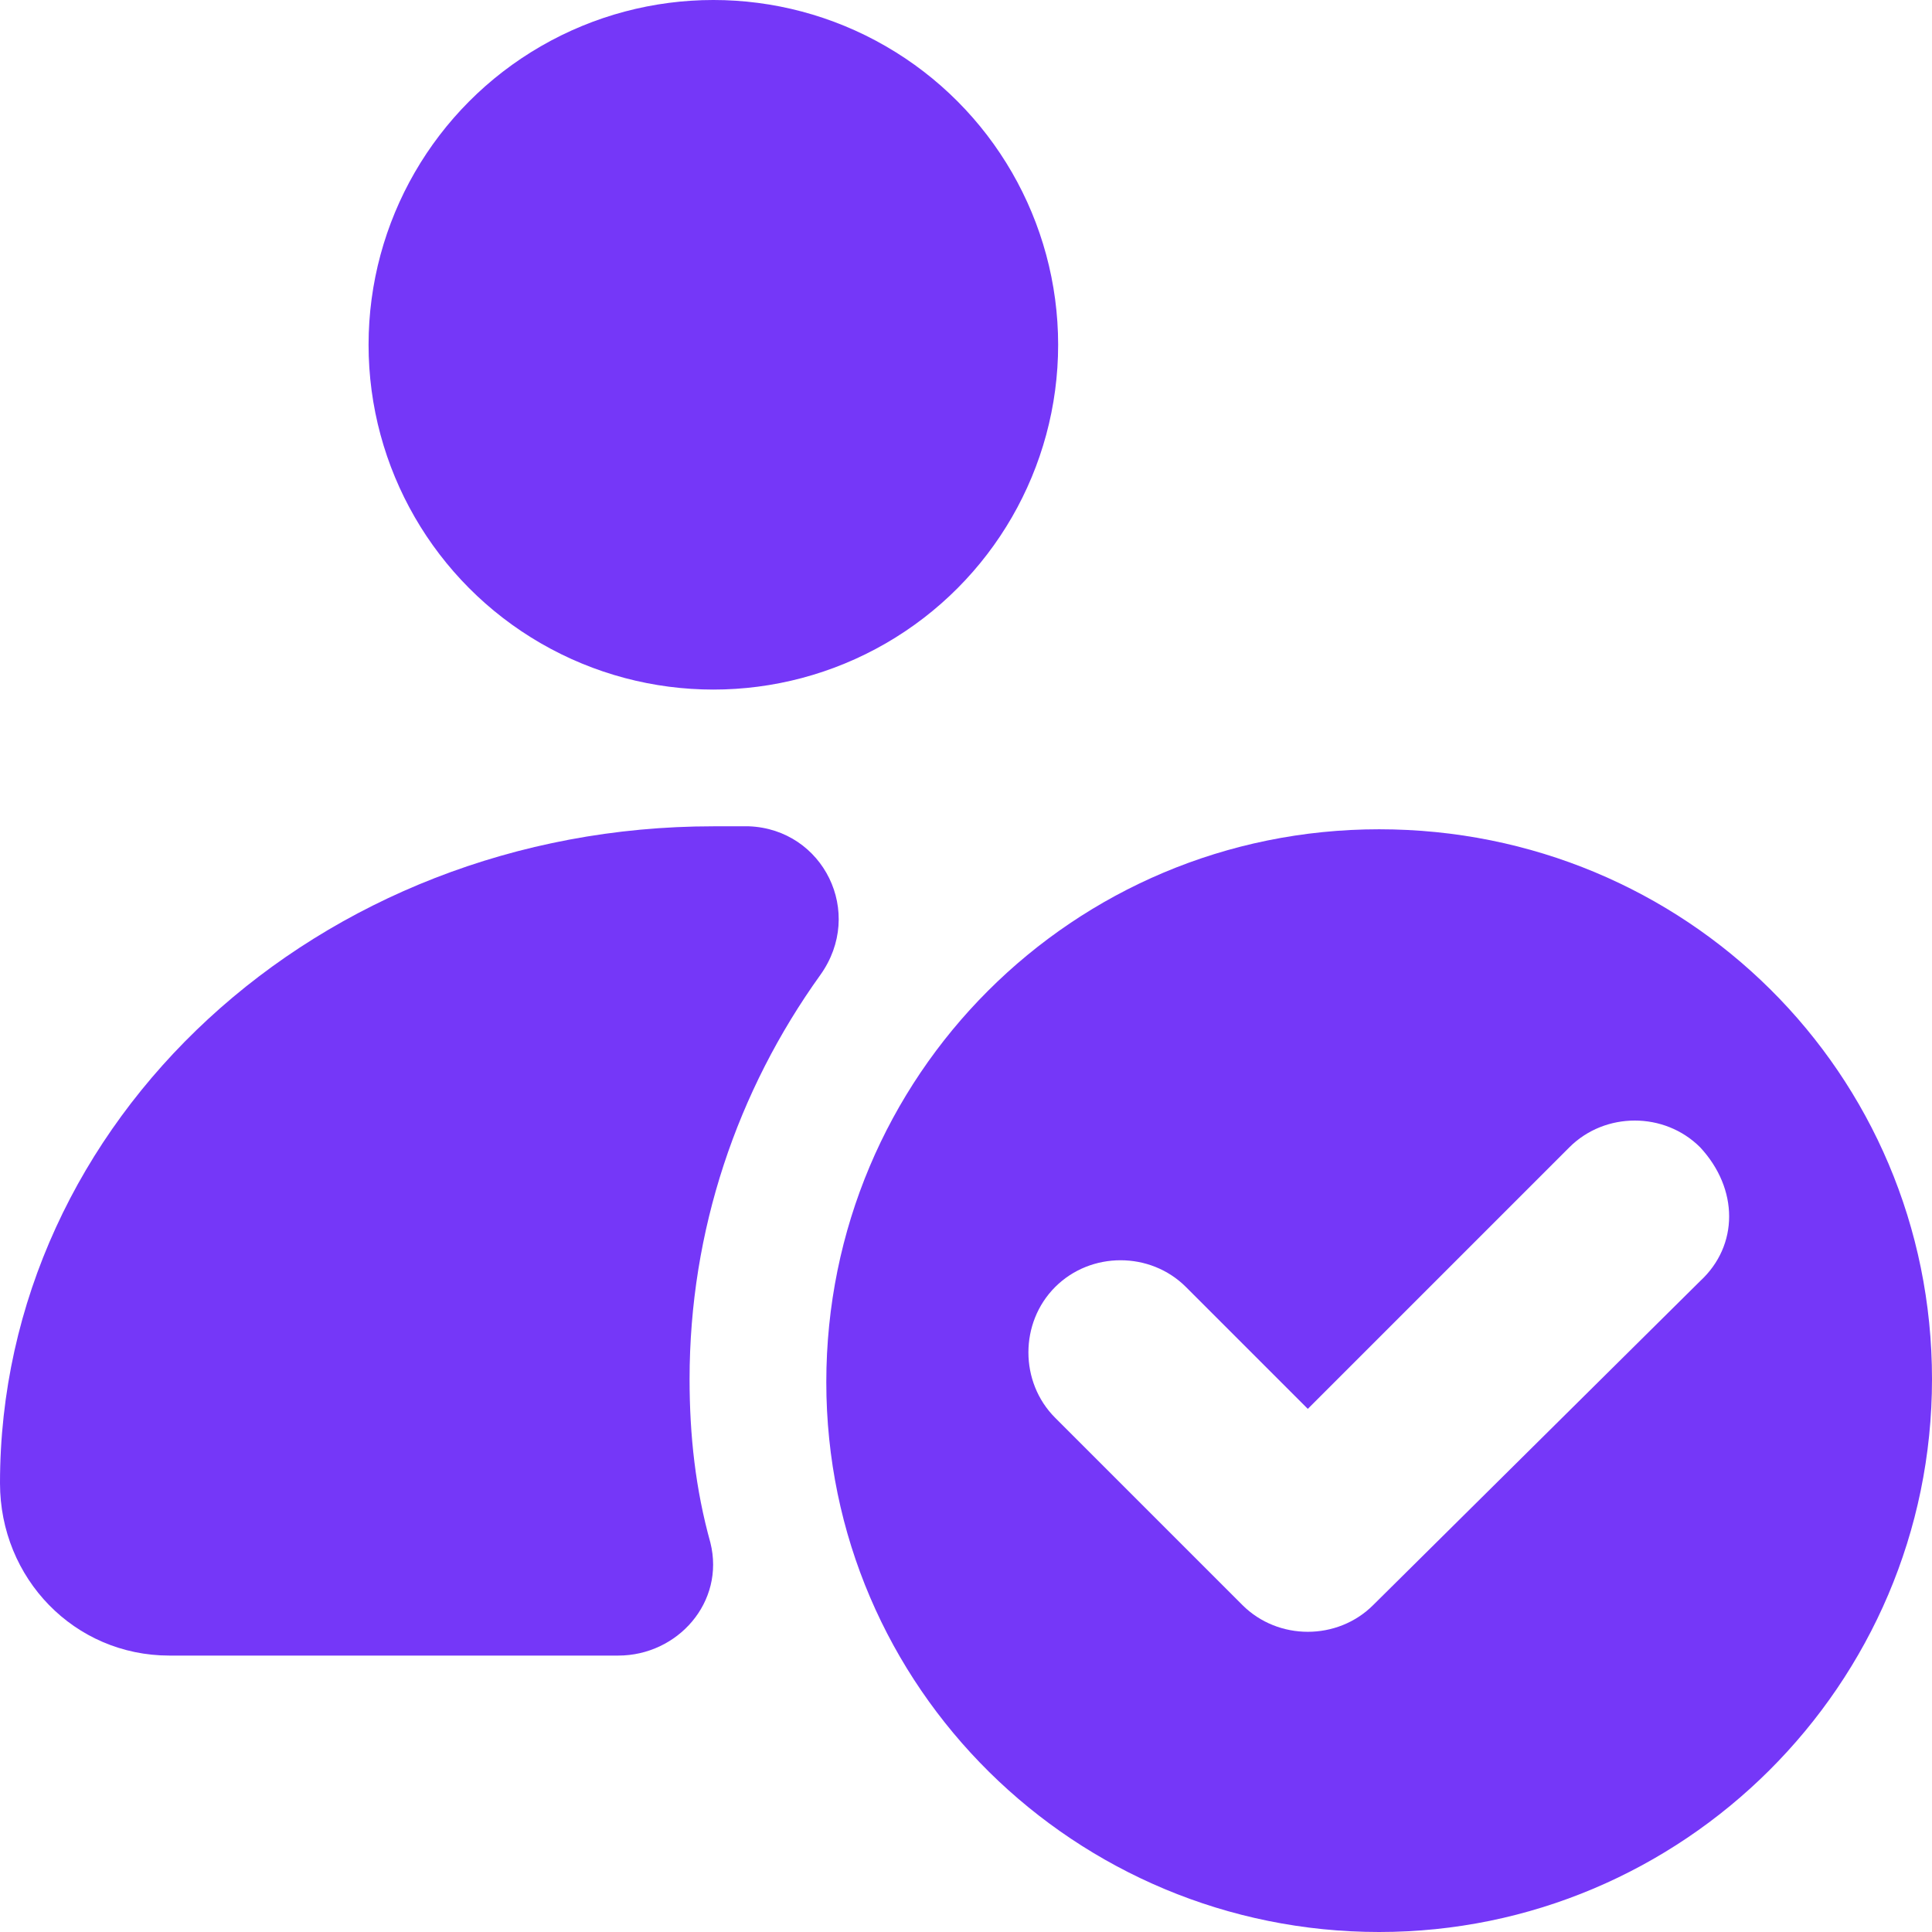 <?xml version="1.0" encoding="utf-8"?>
<!-- Generator: Adobe Illustrator 23.1.0, SVG Export Plug-In . SVG Version: 6.00 Build 0)  -->
<svg version="1.1" id="Layer_1" xmlns="http://www.w3.org/2000/svg" xmlns:xlink="http://www.w3.org/1999/xlink" x="0px" y="0px"
	 viewBox="0 0 65 65" style="enable-background:new 0 0 65 65;" xml:space="preserve">
<style type="text/css">
	.st0{fill:#7537F8;}
</style>
<g>
	<g>
		<circle class="st0" cx="24" cy="11.6" r="11.6"/>
	</g>
	<path class="st0" d="M23.2,46.4c0,1.9,0.2,3.7,0.7,5.5c0.5,2-1.1,3.8-3.1,3.8H5.7c-3.2,0-5.7-2.6-5.7-5.8c0-12.2,10.7-22.1,24-22.1
		c0.4,0,0.8,0,1.2,0c2.5,0.1,3.9,2.9,2.4,5C24.8,36.7,23.2,41.4,23.2,46.4z"/>
	<path class="st0" d="M46.4,27.9c-10.3,0-18.6,8.3-18.6,18.6S36.2,65,46.4,65S65,56.7,65,46.4S56.7,27.9,46.4,27.9z M57.2,43.1
		l-11,10.9c-0.6,0.6-1.4,0.9-2.2,0.9c-0.8,0-1.6-0.3-2.2-0.9l-6.3-6.3c-1.2-1.2-1.2-3.2,0-4.4c1.2-1.2,3.2-1.2,4.4,0l4.1,4.1
		l8.8-8.8c1.2-1.2,3.2-1.2,4.4,0C58.5,40,58.5,41.9,57.2,43.1z"/>
</g>
</svg>

